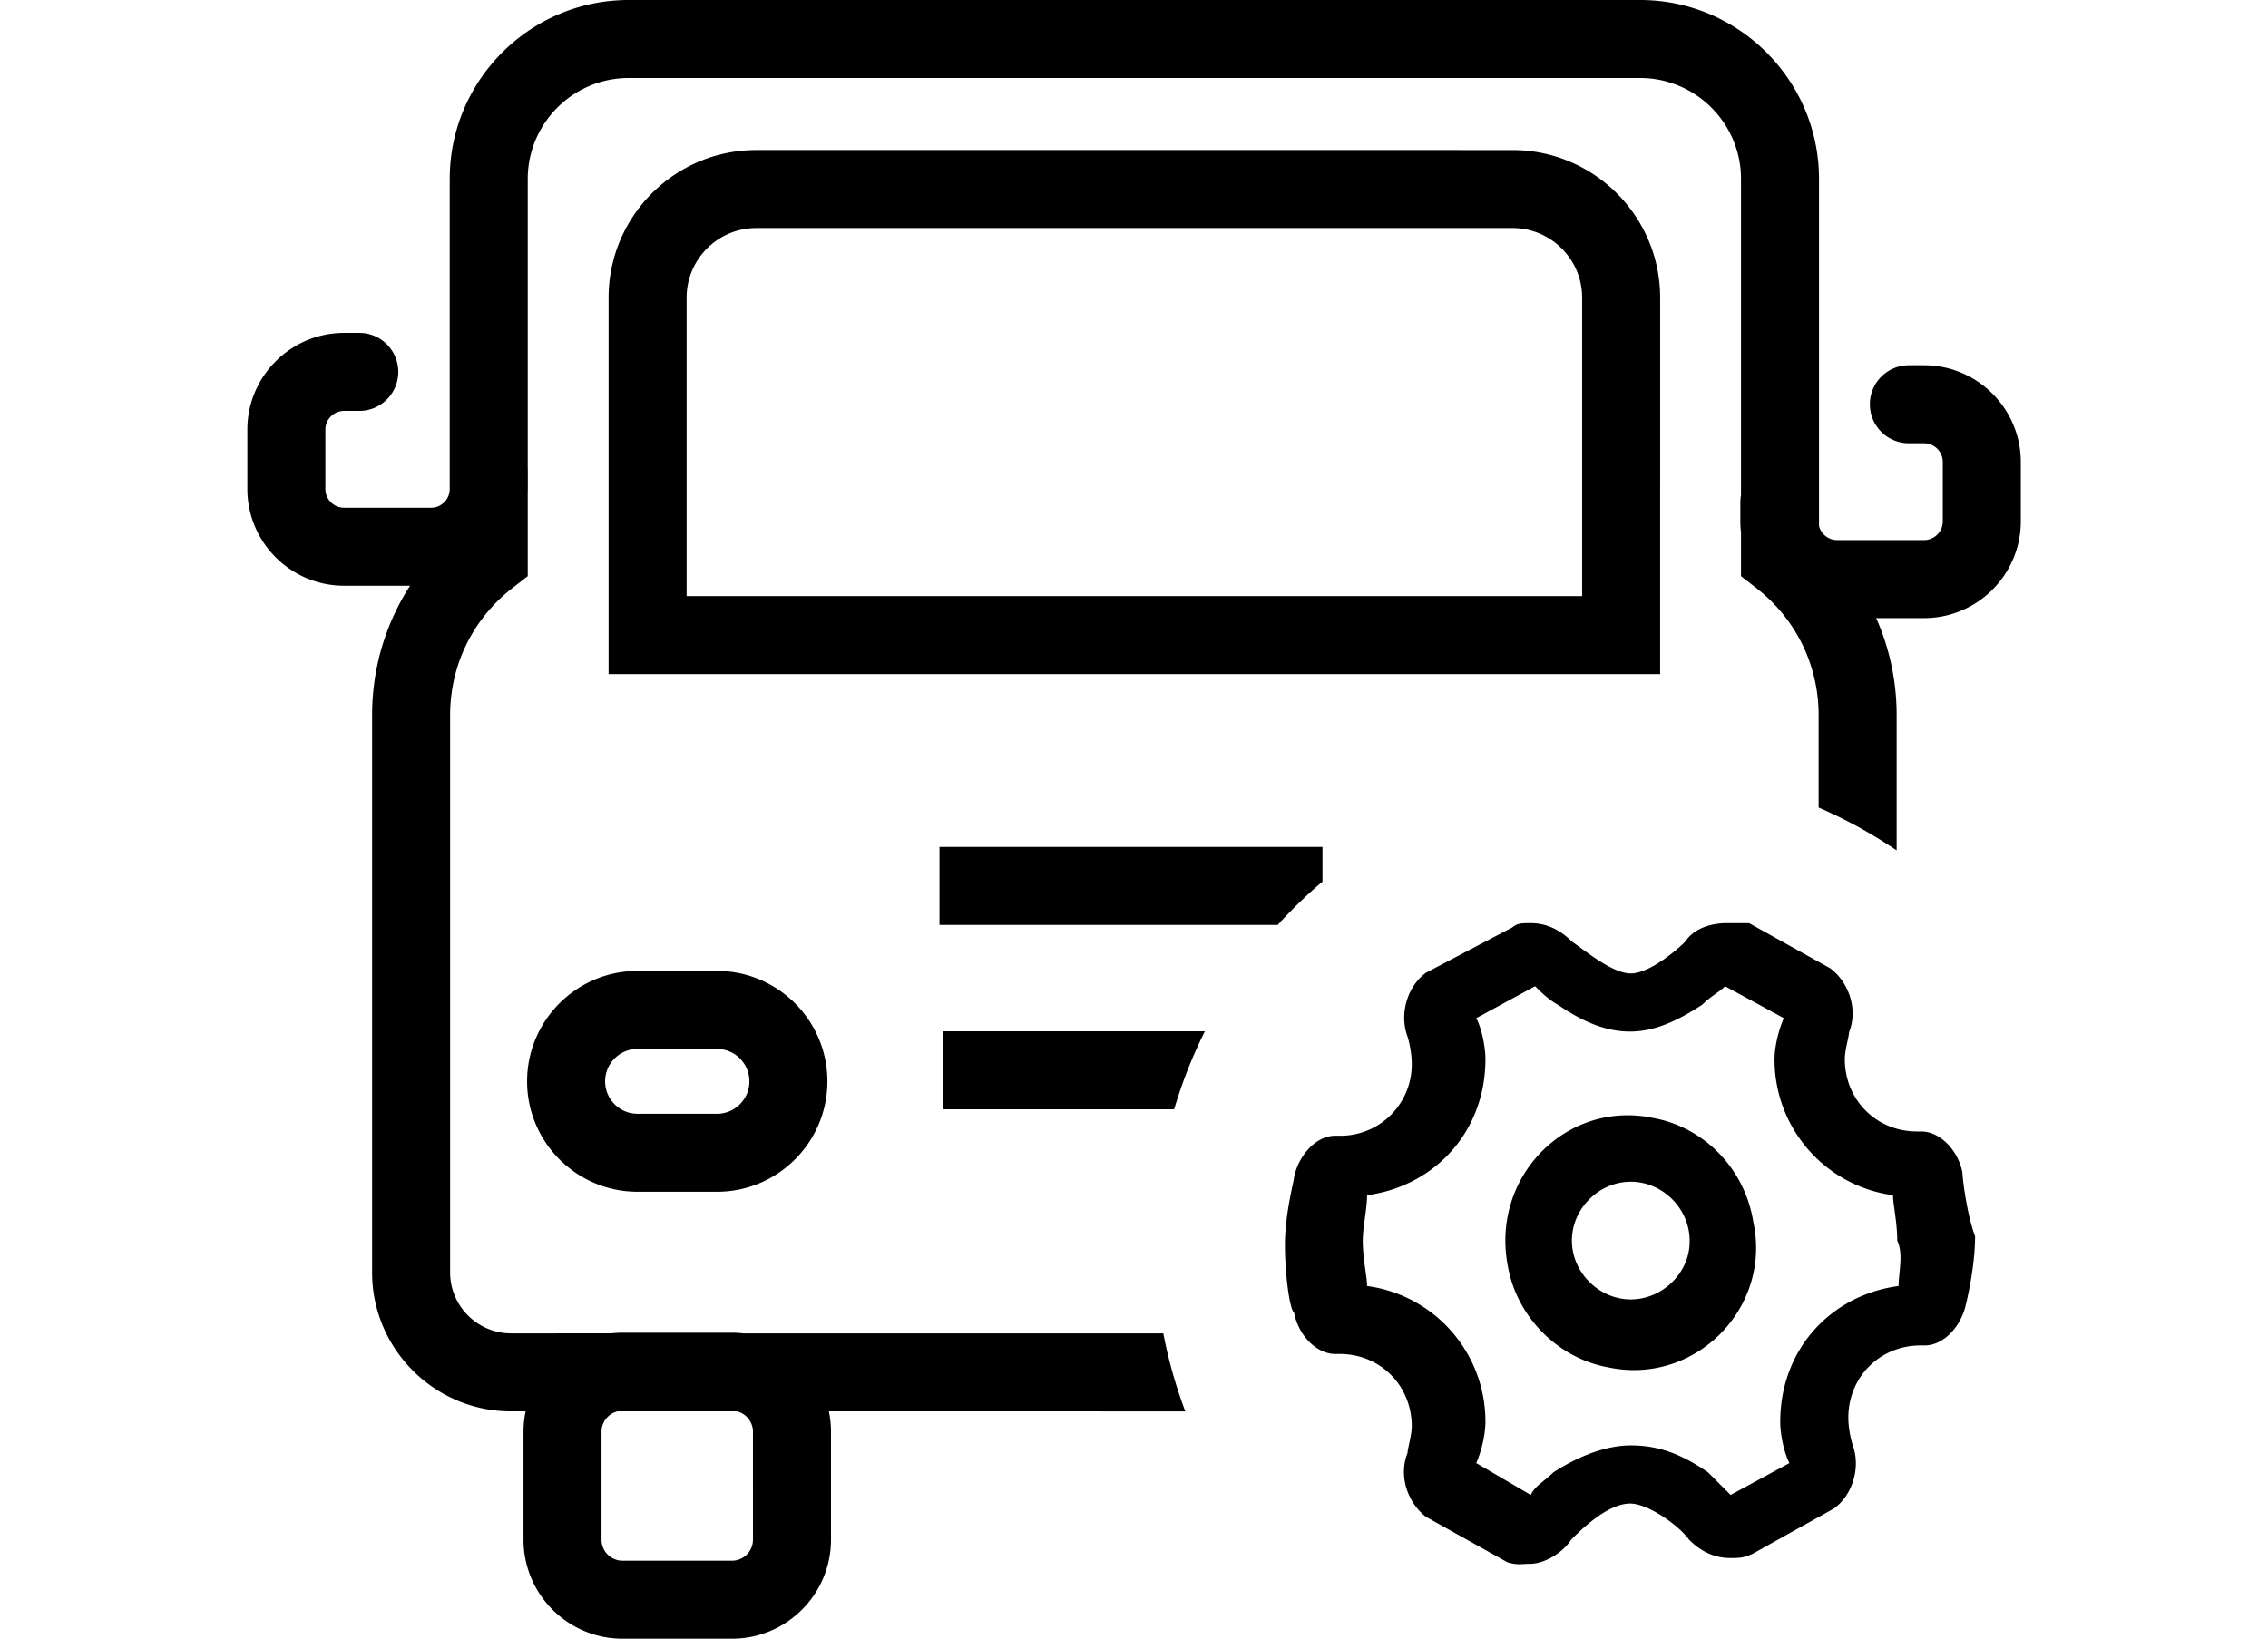 <?xml version="1.0" standalone="no"?><!DOCTYPE svg PUBLIC "-//W3C//DTD SVG 1.1//EN" "http://www.w3.org/Graphics/SVG/1.1/DTD/svg11.dtd"><svg t="1606548982931" class="icon" viewBox="0 0 1417 1024" version="1.1" xmlns="http://www.w3.org/2000/svg" p-id="36394" xmlns:xlink="http://www.w3.org/1999/xlink" width="88.562" height="64"><defs><style type="text/css"></style></defs><path d="M589.085 644.456v48.744h144.501a294.67 294.67 0 0 1 19.205-48.744h-163.706zM398.328 606.719c-38.049 0-69.006 30.959-69.006 69.008 0 38.049 30.957 69.008 69.006 69.008h49.604c38.051 0 69.008-30.959 69.008-69.008 0-38.051-30.959-69.008-69.008-69.008h-49.604z m69.87 69.008c0 11.173-9.093 20.264-20.264 20.264h-49.601c-11.171 0-20.264-9.093-20.264-20.264 0-11.173 9.093-20.264 20.264-20.264h49.601c11.169 0 20.264 9.091 20.264 20.264z"  p-id="36395"></path><path d="M740.559 881.956a294.586 294.586 0 0 1-13.737-48.744H464.334a62.696 62.696 0 0 0-7.012-0.41h-68.374c-2.373 0-4.71 0.144-7.015 0.41H319.339c-21.011 0-38.111-17.098-38.111-38.111V446.908c0-31.311 14.235-60.303 39.055-79.537l9.441-7.318v-52.331c0.029-0.722 0.053-1.445 0.053-2.174v-11.909c0-0.368-0.042-0.727-0.053-1.092v-180.707c0-34.796 28.307-63.103 63.103-63.103h631.811c34.799 0 63.106 28.307 63.106 63.103v197.601a24.6 24.6 0 0 0-0.417 4.418v11.909c0 2.371 0.151 4.71 0.417 7.015v27.27l9.441 7.32c24.815 19.241 39.053 48.23 39.053 79.537v57.719a296.491 296.491 0 0 1 48.744 26.787v-84.506c0-21.301-4.438-41.873-12.786-60.662h29.884c33.347 0 60.48-27.13 60.48-60.48v-37.043c0-33.35-27.133-60.48-60.48-60.48h-9.452c-13.462 0-24.372 10.912-24.372 24.372s10.91 24.372 24.372 24.372h9.452a11.749 11.749 0 0 1 11.736 11.736v37.043a11.749 11.749 0 0 1-11.736 11.736h-54.279c-5.448 0-9.997-3.749-11.311-8.792V111.841c0-61.674-50.175-111.847-111.849-111.847H392.825c-61.674 0-111.847 50.175-111.847 111.847v194.253c-0.292 6.215-5.395 11.191-11.679 11.191H215.02a11.747 11.747 0 0 1-11.734-11.736v-37.043a11.747 11.747 0 0 1 11.734-11.736h9.454c13.46 0 24.372-10.912 24.372-24.372s-10.912-24.372-24.372-24.372h-9.454c-33.347 0-60.478 27.13-60.478 60.48v37.043c0 33.35 27.13 60.48 60.478 60.48h41.189c-15.365 23.763-23.727 51.635-23.727 80.882v348.184c0 47.893 38.964 86.857 86.855 86.857h9.064a61.96 61.96 0 0 0-1.318 12.707v67.504c0 34.112 27.749 61.863 61.863 61.863h68.374c34.11 0 61.86-27.749 61.86-61.863v-67.504c0-4.356-0.459-8.603-1.318-12.707l222.697 0.004z m-270.121 80.21a13.132 13.132 0 0 1-13.117 13.119h-68.374a13.132 13.132 0 0 1-13.119-13.119v-67.504c0-6.133 4.234-11.278 9.924-12.707h74.755c5.694 1.431 9.926 6.578 9.926 12.707l0.004 67.504z"  p-id="36396"></path><path d="M826.259 550.881v-21.638h-239.288v48.744h211.298a299.38 299.38 0 0 1 27.99-27.106zM1037.225 186.013c0-50.866-41.384-92.25-92.25-92.25H472.488c-50.869 0-92.252 41.384-92.252 92.25V421.258h656.985l0.004-235.245z m-48.744 186.501H428.984V186.013c0-23.989 19.517-43.506 43.508-43.506h472.488c23.989 0 43.506 19.517 43.506 43.506l-0.004 186.501z"  p-id="36397"></path><path d="M1186.195 803.613c-42.494 5.732-73.944 39.746-73.944 84.93 0 8.428 2.67 19.941 5.756 25.719l-36.757 19.91-14.129-14.153c-16.872-11.539-31.001-16.797-48.27-16.797-14.235 0-31.003 5.703-48.274 16.797-5.763 5.701-11.515 8.424-14.204 14.153l-34.043-19.91c2.641-5.778 5.734-16.848 5.734-25.719 0.14-42.846-31.482-79.167-73.942-84.93 0-5.781-2.694-16.848-2.694-28.389 0-8.424 2.694-19.938 2.694-28.333 42.44-5.783 73.942-39.877 73.942-85.007 0-8.448-2.639-19.91-5.734-25.641l36.762-19.965c2.643 2.668 8.348 8.428 14.156 11.541 16.772 11.488 31.001 16.794 45.183 16.794 14.129 0 28.309-5.73 45.108-16.794 5.807-5.736 11.51-8.424 14.229-11.541l36.735 19.965c-2.637 5.732-5.807 16.821-5.807 25.641-0.126 42.884 31.526 79.238 74.015 85.007 0 5.73 2.639 16.825 2.639 28.333 4.01 8.406 0.846 19.919 0.846 28.389z m39.899-70.878c-2.719-14.202-14.229-25.688-25.692-25.688h-2.696c-25.617 0-45.104-19.941-45.104-45.163 0-5.756 2.634-14.202 2.634-16.821 5.707-14.158 0-31.028-11.537-39.848l-50.886-28.336h-14.207c-8.348 0-19.89 2.641-25.644 11.488-5.756 5.783-22.604 19.938-34.065 19.938-11.541 0-28.389-14.156-36.806-19.938-5.707-5.73-14.158-11.488-25.67-11.488-5.707 0-8.373 0-11.515 2.641l-53.979 28.331c-11.537 8.428-16.87 25.673-11.537 39.83 0 0 2.639 8.448 2.639 16.845a44.472 44.472 0 0 1-12.997 32.135 44.499 44.499 0 0 1-32.109 13.052h-2.716c-11.515 0-22.579 11.539-25.666 25.668 0 2.665-5.741 22.577-5.741 42.538 0 16.848 2.643 39.848 5.741 42.418 2.69 14.231 14.129 25.743 25.666 25.743h2.716c25.668 0 45.106 19.936 45.106 45.186 0 5.707-2.639 14.131-2.639 16.748-5.705 14.231 0 30.952 11.537 39.848l50.869 28.409c6.598 1.948 8.437 0.973 14.14 0.973 8.426 0 19.981-6.284 25.786-15.204 5.705-5.732 22.553-22.48 36.733-22.48 11.51 0 30.928 14.136 36.735 22.48 5.73 5.781 14.178 11.566 25.692 11.566 5.707 0 8.399 0 14.129-2.641l50.891-28.364c11.515-8.395 16.872-25.635 11.515-39.895 0 0-2.623-8.353-2.623-16.772 0-25.692 19.941-45.183 45.186-45.183h2.643c11.49 0 22.575-11.541 25.639-25.673 0 0 5.734-22.553 5.734-42.54-5.289-14.16-7.901-36.737-7.901-39.804z m-207.192 79.253c-19.938 0-36.808-16.848-36.808-36.762 0-19.938 16.87-36.76 36.808-36.76 19.881 0 36.733 16.821 36.733 36.76 0.399 19.916-16.874 36.762-36.733 36.762z m14.129-113.343c-54.035-11.539-102.273 36.733-90.792 93.404 5.781 30.972 31.028 56.643 62.401 62.374 54.079 11.586 102.331-36.682 90.814-90.708-5.304-33.647-30.999-59.341-62.423-65.071z"  p-id="36398"></path></svg>
